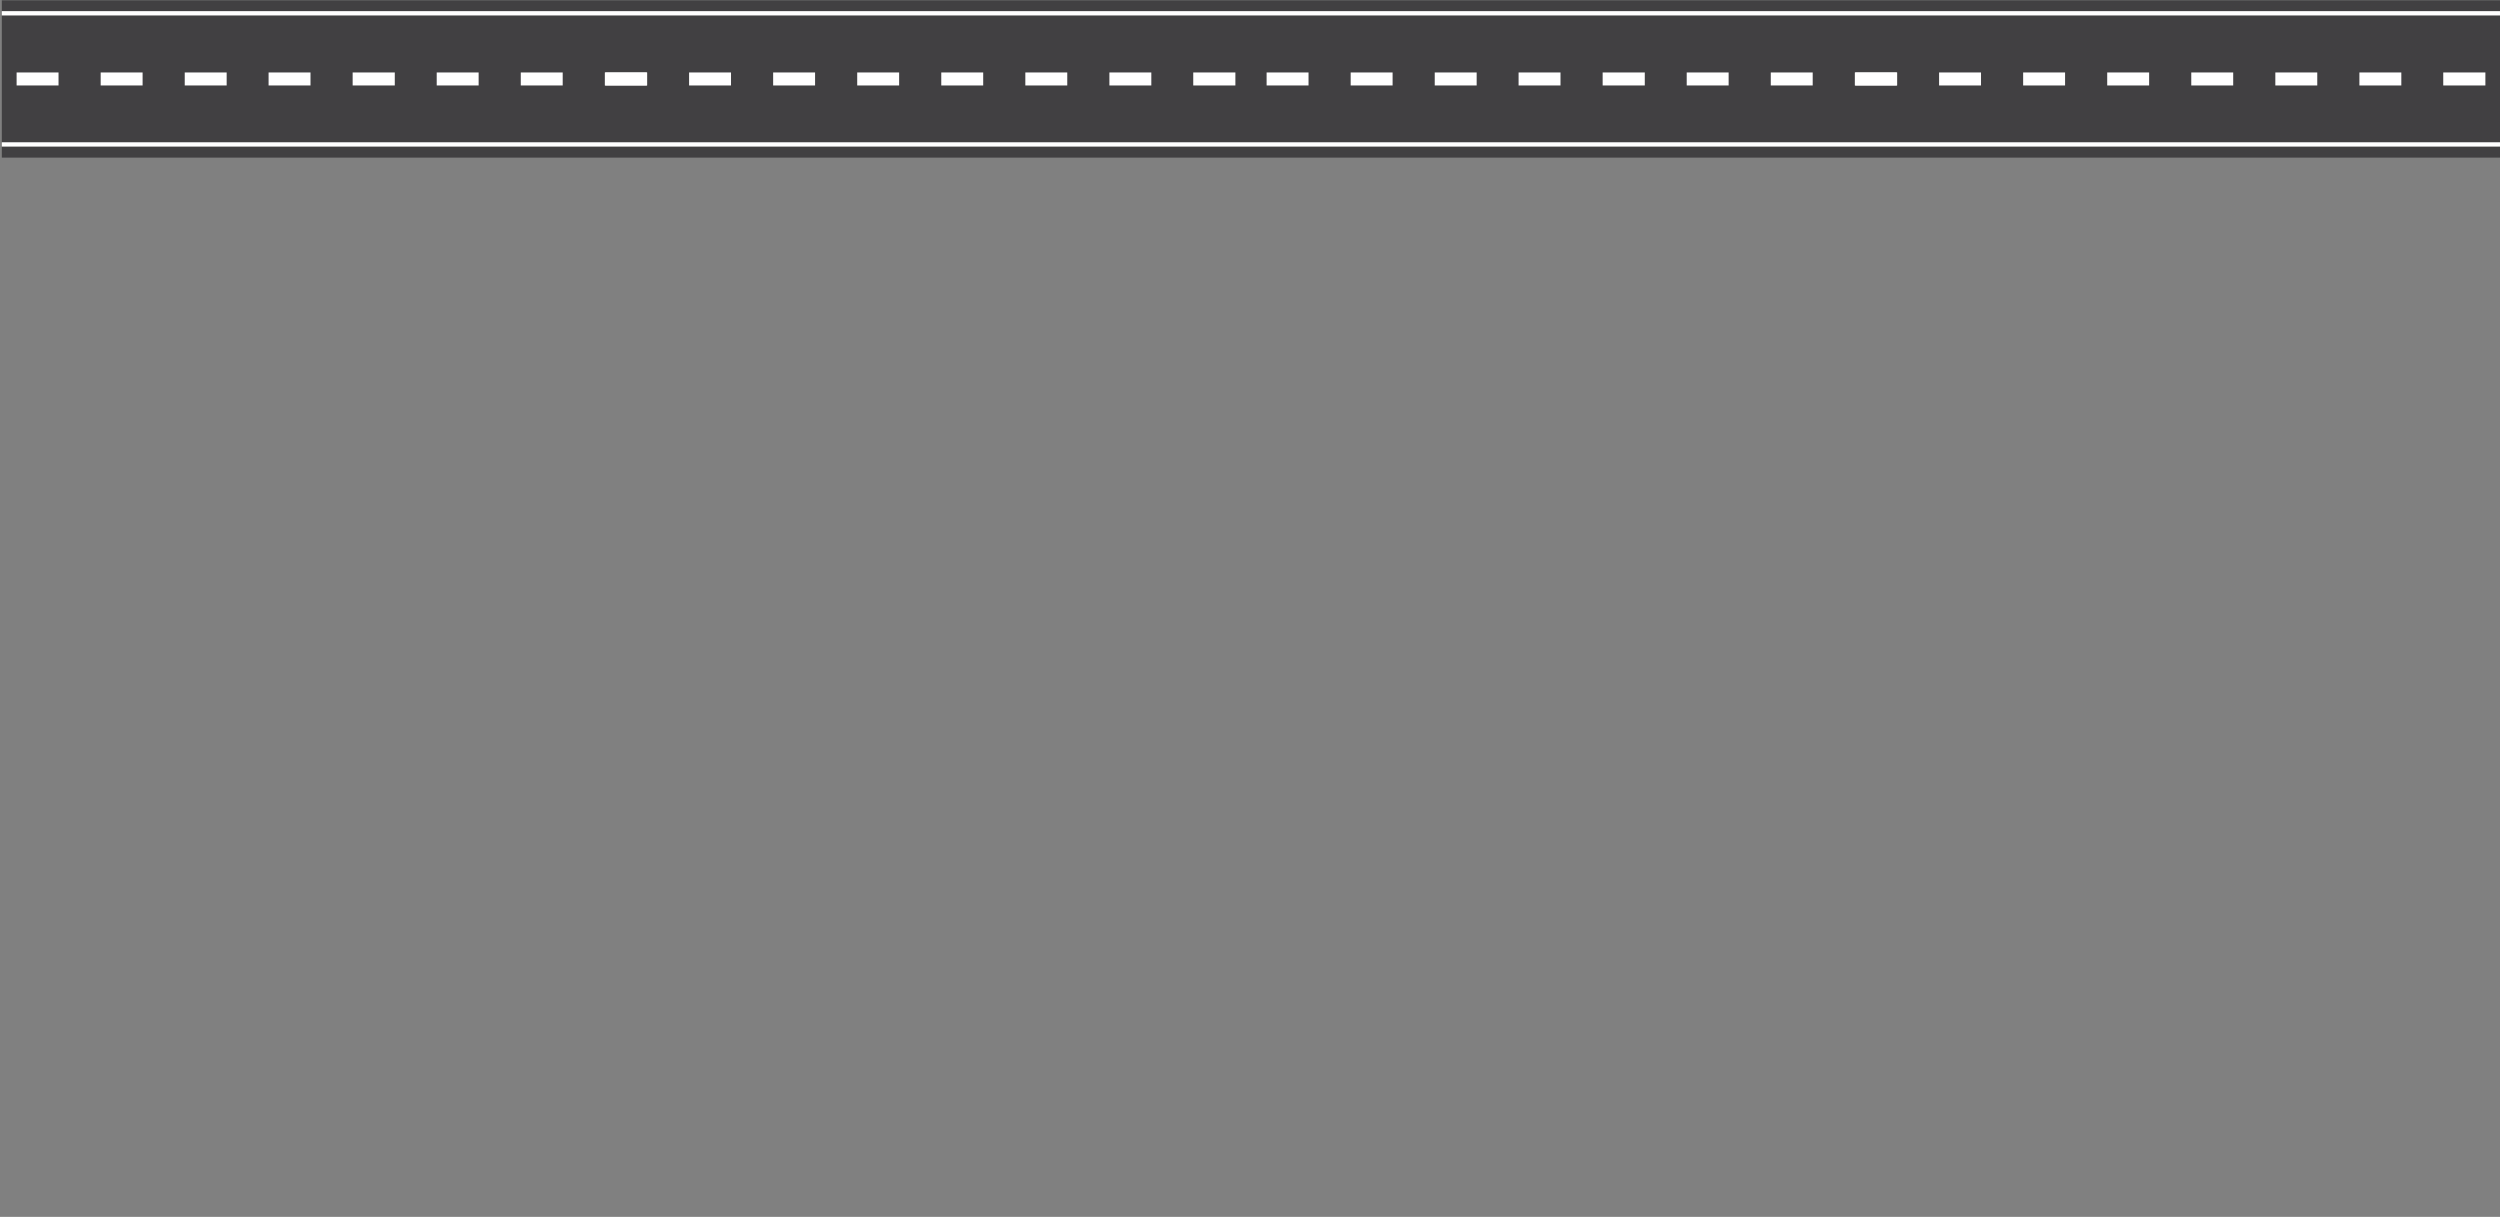 <?xml version="1.0" encoding="UTF-8" standalone="no"?>
<svg
   xmlns:dc="http://purl.org/dc/elements/1.1/"
   xmlns:cc="http://creativecommons.org/ns#"
   xmlns:rdf="http://www.w3.org/1999/02/22-rdf-syntax-ns#"
   xmlns:svg="http://www.w3.org/2000/svg"
   xmlns="http://www.w3.org/2000/svg"
   xmlns:sodipodi="http://sodipodi.sourceforge.net/DTD/sodipodi-0.dtd"
   xmlns:inkscape="http://www.inkscape.org/namespaces/inkscape"
   width="604"
   height="293.999"
   viewBox="0 0 604 293.999"
   version="1.1"
   id="svg214"
   sodipodi:docname="road_l.svg"
   inkscape:version="0.92.4 (5da689c313, 2019-01-14)"
   style="fill:none">
  <rect x="0" y="0" width="604" height="293.999" fill="#808080" stroke="none"/>
  <sodipodi:namedview
     pagecolor="#ffffff"
     bordercolor="#666666"
     borderopacity="1"
     objecttolerance="10"
     gridtolerance="10"
     guidetolerance="10"
     inkscape:pageopacity="0"
     inkscape:pageshadow="2"
     inkscape:window-width="1920"
     inkscape:window-height="974"
     id="namedview216"
     showgrid="true"
     inkscape:zoom="32"
     inkscape:cx="23.855992"
     inkscape:cy="287.36255"
     inkscape:window-x="0"
     inkscape:window-y="27"
     inkscape:window-maximized="1"
     inkscape:current-layer="svg214"
     fit-margin-top="0"
     fit-margin-left="0"
     fit-margin-right="0"
     fit-margin-bottom="-0.3">
    <inkscape:grid
       type="xygrid"
       id="grid4217"
       originx="-3.702"
       originy="-249.429" />
  </sodipodi:namedview>
  <defs
     id="defs212">
    <clipPath
       id="clip0">
      <rect
         width="290"
         height="38"
         transform="translate(83,250)"
         id="rect182"
         x="0"
         y="0"
         style="fill:#ffffff" />
    </clipPath>
    <clipPath
       id="clip1">
      <rect
         width="290"
         height="38"
         transform="translate(365,250)"
         id="rect185"
         x="0"
         y="0"
         style="fill:#ffffff" />
    </clipPath>
    <clipPath
       id="clip2">
      <rect
         width="290"
         height="38"
         transform="translate(832,125)"
         id="rect188"
         x="0"
         y="0"
         style="fill:#ffffff" />
    </clipPath>
    <clipPath
       id="clip3">
      <rect
         width="290"
         height="38"
         transform="translate(83,125)"
         id="rect191"
         x="0"
         y="0"
         style="fill:#ffffff" />
    </clipPath>
    <clipPath
       id="clip4">
      <rect
         width="163"
         height="83"
         transform="rotate(90,-21,104)"
         id="rect194"
         x="0"
         y="0"
         style="fill:#ffffff" />
    </clipPath>
    <clipPath
       id="clip5">
      <rect
         width="290"
         height="38"
         transform="translate(660,125)"
         id="rect197"
         x="0"
         y="0"
         style="fill:#ffffff" />
    </clipPath>
    <clipPath
       id="clip6">
      <rect
         width="290"
         height="38"
         transform="translate(371,125)"
         id="rect200"
         x="0"
         y="0"
         style="fill:#ffffff" />
    </clipPath>
    <clipPath
       id="clip7">
      <rect
         width="290"
         height="38"
         transform="translate(832)"
         id="rect203"
         x="0"
         y="0"
         style="fill:#ffffff" />
    </clipPath>
    <clipPath
       id="clip8">
      <rect
         width="290"
         height="38"
         transform="translate(660)"
         id="rect206"
         x="0"
         y="0"
         style="fill:#ffffff" />
    </clipPath>
    <clipPath
       id="clip9">
      <rect
         width="290"
         height="38"
         transform="translate(371)"
         id="rect209"
         x="0"
         y="0"
         style="fill:#ffffff" />
    </clipPath>
  </defs>
  <g
     id="g54"
     transform="matrix(1,0,0,0.988,-636.786,-803.068)">
    <g
       transform="matrix(0.509,0,0,0.482,915.058,420.167)"
       id="g12-4">
      <path
         inkscape:connector-curvature="0"
         id="rect4"
         transform="matrix(1.963,0,0,2.1,-135.769,814.8)"
         d="M -208.904,0 V 38 H -52.785 93.197 239.18 249.314 395.297 V 0 H 249.314 239.18 93.197 -52.785 Z"
         style="fill:#414042;stroke-width:0.492" />
      <path
         inkscape:connector-curvature="0"
         id="rect6-6"
         transform="matrix(1.963,0,0,2.1,-135.769,814.8)"
         d="m -208.904,34.285 v 1.049 H -62.922 -52.785 93.197 249.314 395.297 V 34.285 H 249.314 93.197 -52.785 -62.922 Z"
         style="fill:#ffffff;stroke-width:0.492" />
      <path
         inkscape:connector-curvature="0"
         id="rect8-2"
         transform="matrix(1.963,0,0,2.1,-135.769,814.8)"
         d="m -208.904,2.619 v 1.047 H -62.922 -52.785 93.197 249.314 395.297 V 2.619 H 249.314 93.197 -52.785 -62.922 Z"
         style="fill:#ffffff;stroke-width:0.492" />
      <path
         d="m 54.5,858 v -6.6 h 19.9 v 6.6 z m 39.9,0 v -6.6 h 19.9 v 6.6 z m 39.9,0 v -6.6 h 19.9 v 6.6 z m 39.8,0 v -6.6 H 194 v 6.6 z m 39.9,0 v -6.6 h 20 v 6.6 z m 39.9,0 v -6.6 h 19.9 v 6.6 z m 39.9,0 v -6.6 h 19.9 v 6.6 z m 39.9,0 v -6.6 h 19.9 v 6.6 z"
         id="path10-5"
         inkscape:connector-curvature="0"
         style="fill:#ffffff" />
    </g>
    <g
       transform="matrix(0.509,0,0,0.482,915.058,420.167)"
       id="g22-8">
      <path
         d="m 633,851.4 v 6.6 h -20 v -6.6 z m -39.9,0 v 6.6 h -19.9 v -6.6 z m -39.9,0 v 6.6 h -19.9 v -6.6 z m -39.9,0 v 6.6 h -19.9 v -6.6 z m -39.9,0 v 6.6 h -19.9 v -6.6 z m -39.9,0 v 6.6 h -19.9 v -6.6 z m -39.9,0 v 6.6 h -19.9 v -6.6 z m -39.8,0 v 6.6 h -19.9 v -6.6 z"
         id="path20-4"
         inkscape:connector-curvature="0"
         style="fill:#ffffff" />
    </g>
    <g
       id="g42-2" />
  </g>
  <g
     id="g54-9"
     transform="matrix(1,0,0,0.988,-938.786,-803.068)"
     style="fill:none">
    <g
       transform="matrix(0.509,0,0,0.482,915.058,420.167)"
       id="g12-4-0">
      <path
         d="m 54.5,858 v -6.6 h 19.9 v 6.6 z m 39.9,0 v -6.6 h 19.9 v 6.6 z m 39.9,0 v -6.6 h 19.9 v 6.6 z m 39.8,0 v -6.6 H 194 v 6.6 z m 39.9,0 v -6.6 h 20 v 6.6 z m 39.9,0 v -6.6 h 19.9 v 6.6 z m 39.9,0 v -6.6 h 19.9 v 6.6 z m 39.9,0 v -6.6 h 19.9 v 6.6 z"
         id="path10-5-1"
         inkscape:connector-curvature="0"
         style="fill:#ffffff" />
    </g>
    <g
       transform="matrix(0.509,0,0,0.482,915.058,420.167)"
       id="g22-8-1">
      <path
         d="m 633,851.4 v 6.6 h -20 v -6.6 z m -39.9,0 v 6.6 h -19.9 v -6.6 z m -39.9,0 v 6.6 h -19.9 v -6.6 z m -39.9,0 v 6.6 h -19.9 v -6.6 z m -39.9,0 v 6.6 h -19.9 v -6.6 z m -39.9,0 v 6.6 h -19.9 v -6.6 z m -39.9,0 v 6.6 h -19.9 v -6.6 z m -39.8,0 v 6.6 h -19.9 v -6.6 z"
         id="path20-4-0"
         inkscape:connector-curvature="0"
         style="fill:#ffffff" />
    </g>
    <g
       id="g42-2-3" />
  </g>
</svg>
